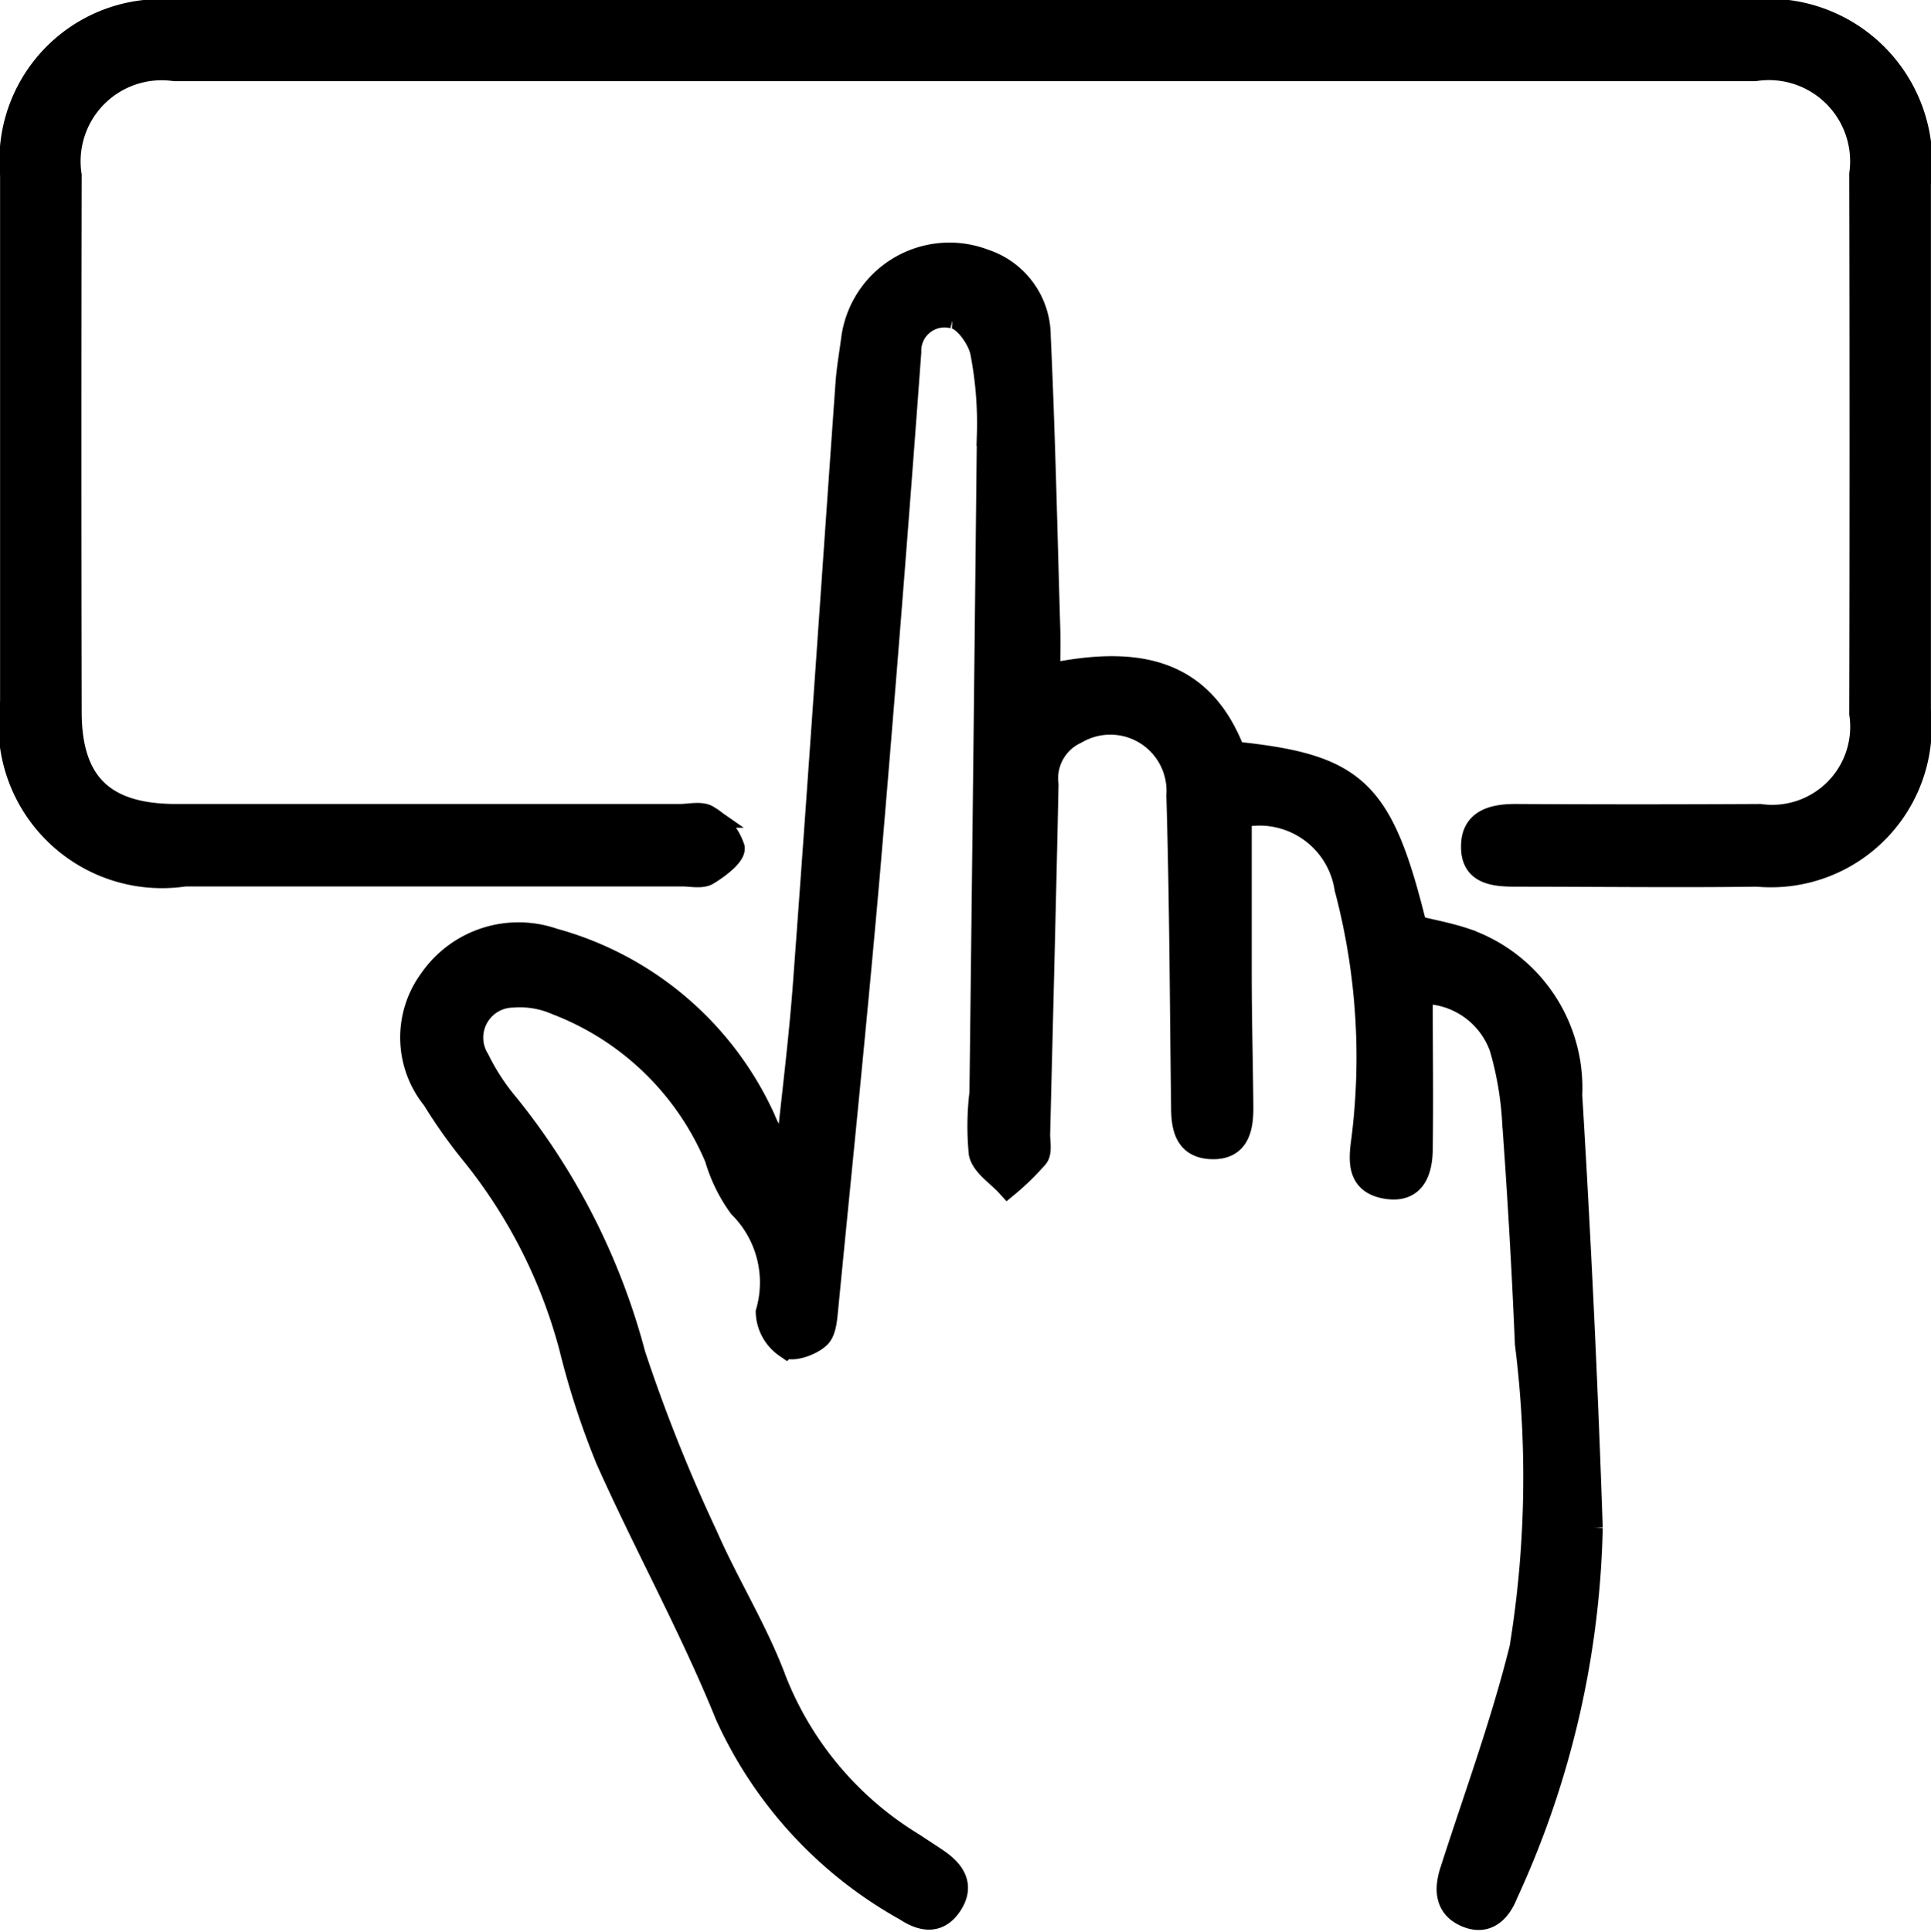 <svg xmlns="http://www.w3.org/2000/svg" width="25.986" height="25.998" viewBox="0 0 25.986 25.998">
  <g id="Approve" transform="translate(2235.167 -254.832)">
    <path id="Path_691" data-name="Path 691" d="M-2159.176,302.886c0,.74.01,1.428,0,2.116-.006.292-.1.57-.48.506s-.355-.365-.316-.643a8.873,8.873,0,0,0-.226-3.383,1.173,1.173,0,0,0-1.414-.968c0,.7,0,1.4,0,2.108,0,.6.017,1.21.022,1.814,0,.281-.057.548-.407.539s-.4-.273-.4-.554c-.019-1.4-.022-2.794-.064-4.191a.906.906,0,0,0-1.361-.844.676.676,0,0,0-.39.7c-.033,1.569-.074,3.138-.113,4.707,0,.1.028.229-.022.3a3.368,3.368,0,0,1-.4.391c-.13-.144-.336-.271-.373-.436a3.716,3.716,0,0,1,.009-.816q.053-4.428.1-8.857a5.012,5.012,0,0,0-.091-1.116c-.04-.181-.231-.444-.378-.461a.463.463,0,0,0-.579.466q-.254,3.467-.549,6.931c-.172,1.978-.375,3.954-.568,5.93-.014.141-.025.327-.114.4-.11.1-.355.182-.443.123a.587.587,0,0,1-.254-.465,1.437,1.437,0,0,0-.366-1.417,2.129,2.129,0,0,1-.321-.655,3.8,3.8,0,0,0-2.143-2.076,1.223,1.223,0,0,0-.587-.1.554.554,0,0,0-.466.847,2.974,2.974,0,0,0,.4.612,9.019,9.019,0,0,1,1.7,3.36,22.066,22.066,0,0,0,.972,2.436c.288.658.677,1.276.926,1.947a4.511,4.511,0,0,0,1.854,2.2c.108.072.217.141.324.214.229.156.359.352.179.616-.169.247-.393.2-.607.058a5.677,5.677,0,0,1-2.412-2.618c-.474-1.171-1.09-2.282-1.606-3.437a10.779,10.779,0,0,1-.494-1.516,6.993,6.993,0,0,0-1.32-2.6,6.851,6.851,0,0,1-.524-.739,1.313,1.313,0,0,1-.036-1.609,1.444,1.444,0,0,1,1.657-.539,4.384,4.384,0,0,1,2.834,2.413,1.225,1.225,0,0,0,.306.452c.079-.762.176-1.523.232-2.286.2-2.685.38-5.37.571-8.056.014-.2.05-.4.076-.6a1.319,1.319,0,0,1,1.781-1.061,1.077,1.077,0,0,1,.74,1.02c.061,1.308.089,2.618.128,3.927.006.2,0,.4,0,.629,1.115-.23,2.046-.125,2.491,1.049,1.65.169,1.992.5,2.445,2.343.214.053.44.094.655.166a2.112,2.112,0,0,1,1.434,2.1q.177,2.909.276,5.823a12.379,12.379,0,0,1-1.142,4.927c-.09.23-.263.41-.536.3s-.3-.344-.213-.612c.321-1,.685-1.986.936-3a14.326,14.326,0,0,0,.073-4.088q-.063-1.488-.171-2.975a4.45,4.45,0,0,0-.173-1.016A1.112,1.112,0,0,0-2159.176,302.886Z" transform="translate(-56.86 -34.695)" stroke="#000" stroke-width="0.3"/>
    <path id="Path_692" data-name="Path 692" d="M-2222.185,254.982h10.548a2.058,2.058,0,0,1,2.305,2.322q0,3.545,0,7.089a2.015,2.015,0,0,1-2.188,2.22c-1.08.014-2.161,0-3.242,0-.289,0-.6-.021-.593-.395,0-.347.279-.419.586-.418q1.643.009,3.285,0a1.2,1.2,0,0,0,1.353-1.364q.008-3.631,0-7.262a1.243,1.243,0,0,0-1.419-1.4q-10.634,0-21.268,0a1.241,1.241,0,0,0-1.4,1.417q-.007,3.61,0,7.219c0,.956.444,1.389,1.414,1.39q3.393,0,6.787,0c.129,0,.292-.042.381.02a.767.767,0,0,1,.341.42c.014.1-.2.263-.345.351-.085.053-.225.019-.34.019q-3.35,0-6.7,0a2.052,2.052,0,0,1-2.336-2.333q0-3.545,0-7.089a2.024,2.024,0,0,1,2.2-2.21Q-2227.5,254.978-2222.185,254.982Z" stroke="#000" stroke-width="0.3"/>
  </g>
</svg>
